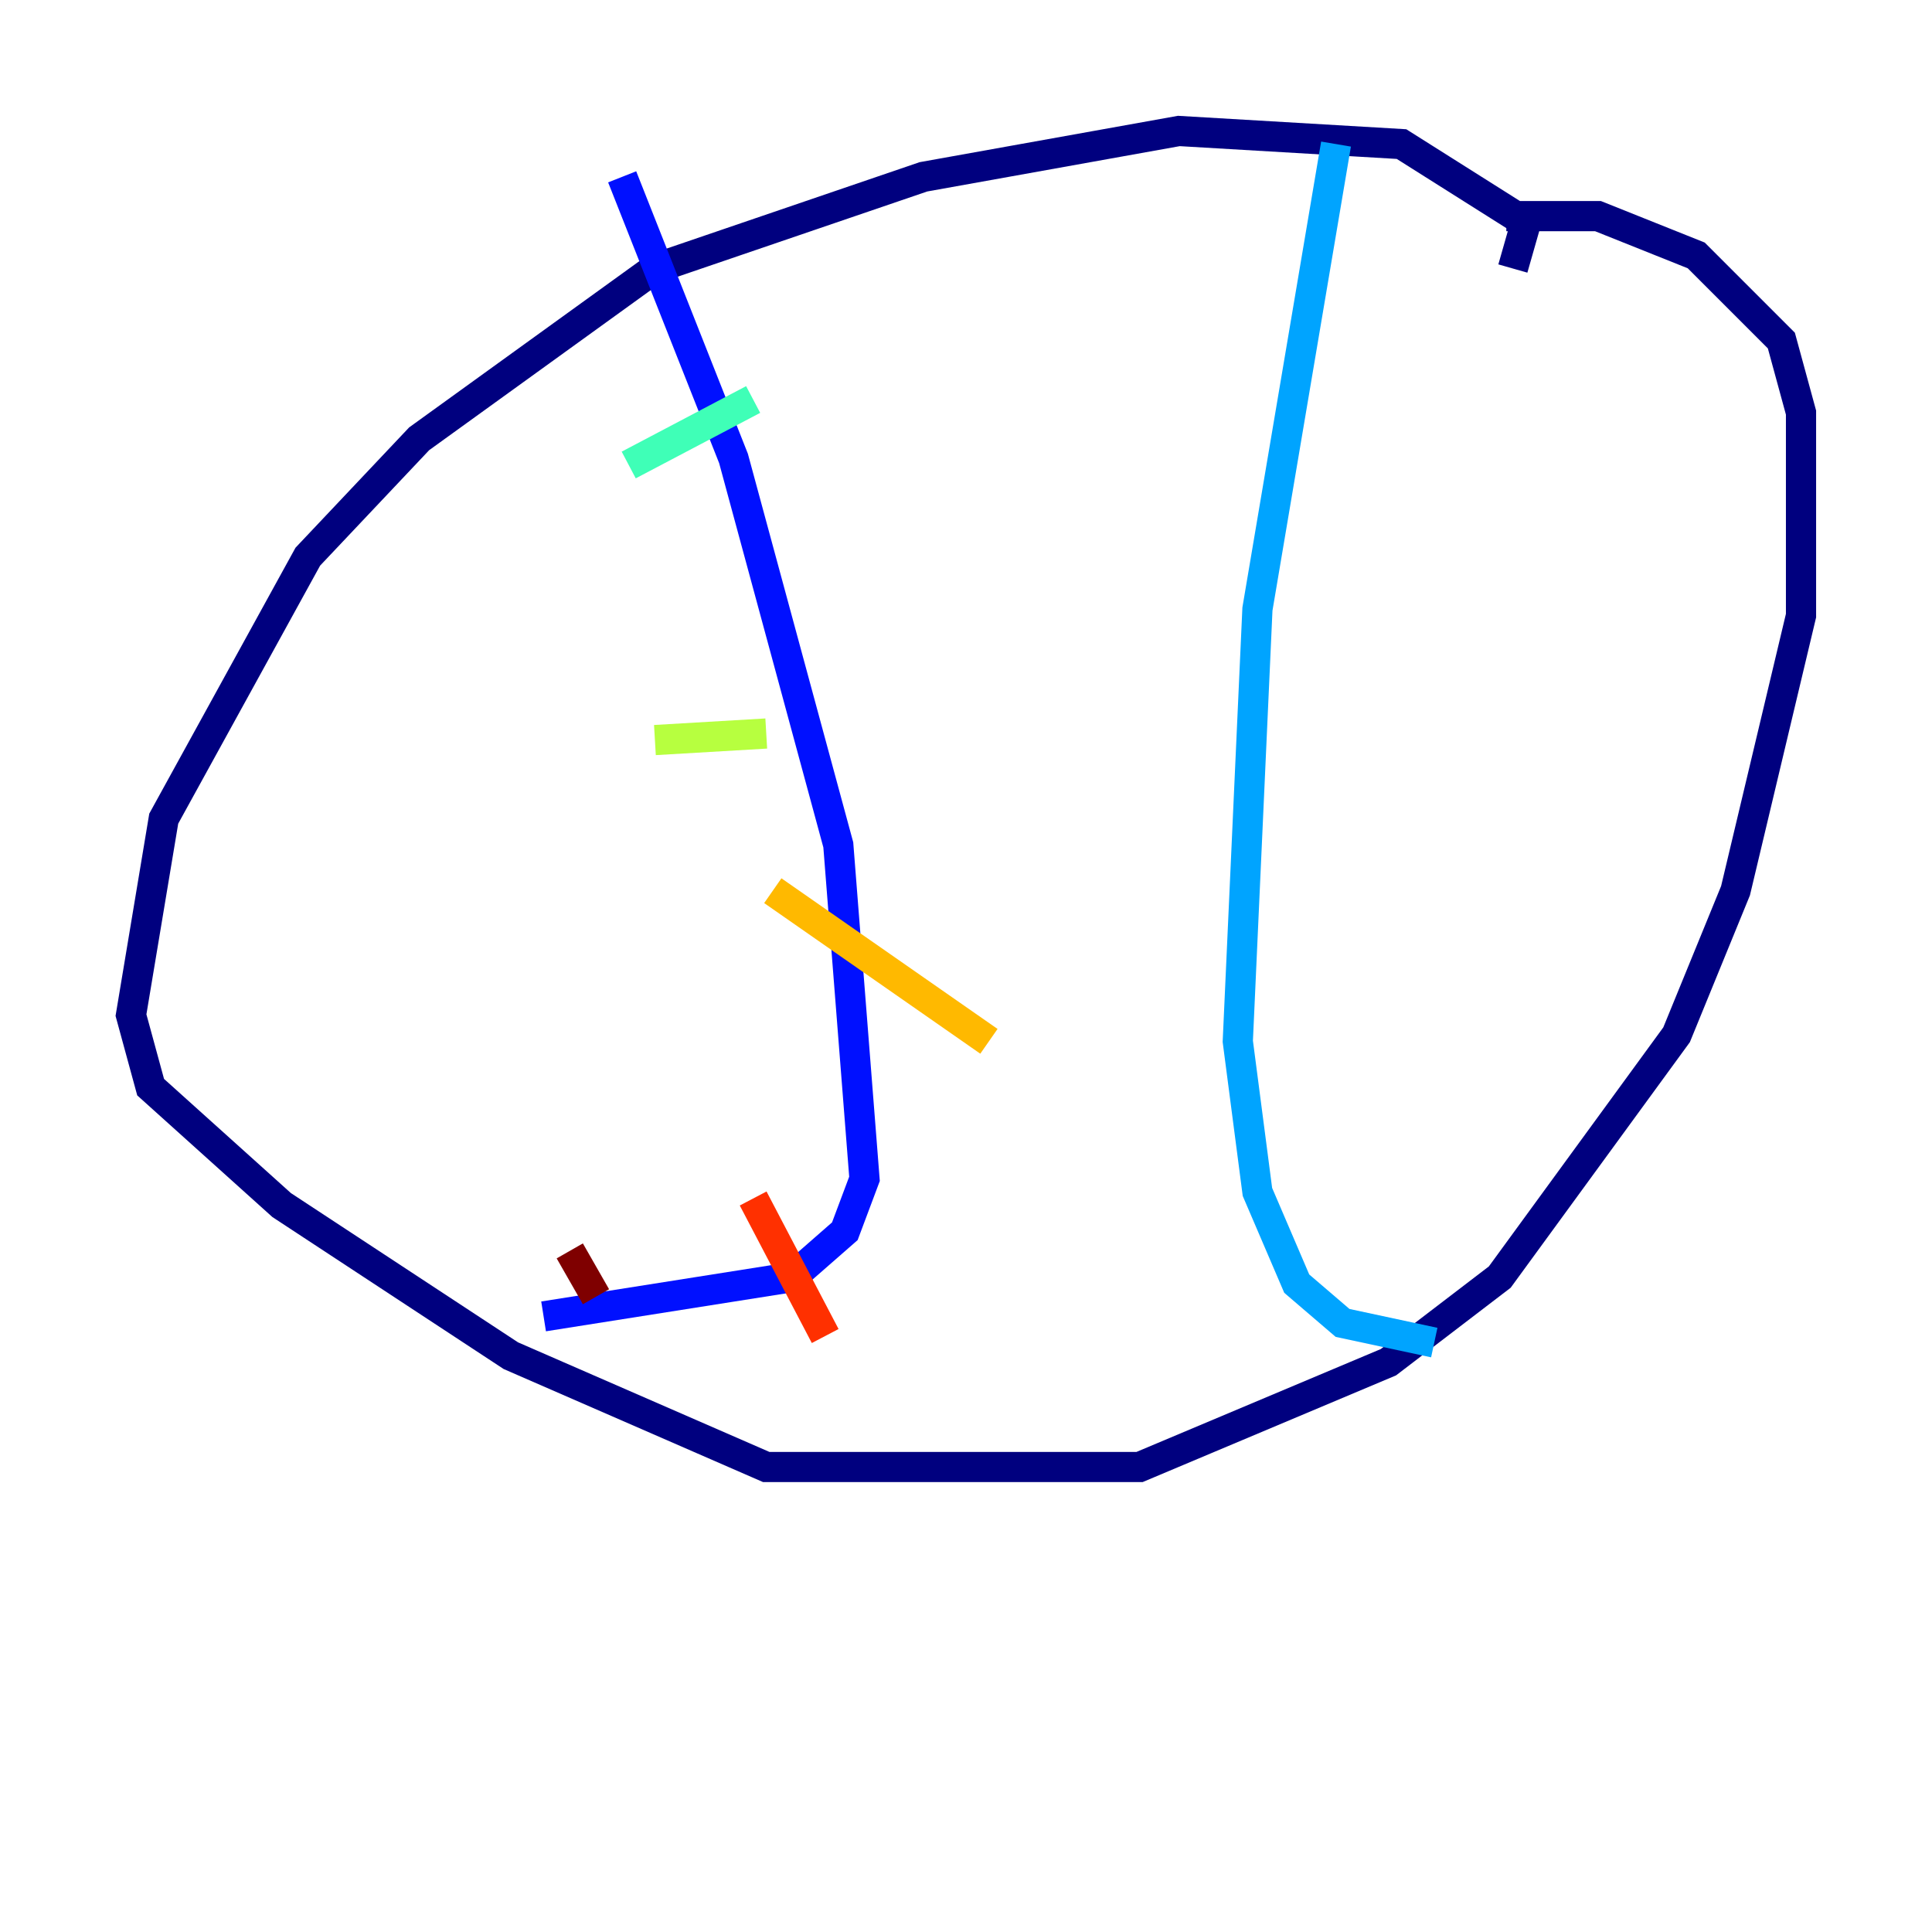 <?xml version="1.0" encoding="utf-8" ?>
<svg baseProfile="tiny" height="128" version="1.2" viewBox="0,0,128,128" width="128" xmlns="http://www.w3.org/2000/svg" xmlns:ev="http://www.w3.org/2001/xml-events" xmlns:xlink="http://www.w3.org/1999/xlink"><defs /><polyline fill="none" points="100.231,17.79 101.098,14.752 92.854,9.546 78.102,8.678 61.18,11.715 43.39,17.79 27.77,29.071 20.393,36.881 10.848,54.237 8.678,67.254 9.98,72.027 18.658,79.837 33.844,89.817 50.766,97.193 75.498,97.193 91.986,90.251 99.363,84.61 111.078,68.556 114.983,59.01 119.322,40.786 119.322,27.336 118.02,22.563 112.38,16.922 105.871,14.319 99.797,14.319" stroke="#00007f" stroke-width="2" /><polyline fill="none" points="41.22,11.715 48.597,30.373 55.539,55.973 57.275,78.102 55.973,81.573 52.502,84.61 36.014,87.214" stroke="#0010ff" stroke-width="2" /><polyline fill="none" points="88.515,9.546 83.308,40.352 82.007,68.99 83.308,78.969 85.912,85.044 88.949,87.647 95.024,88.949" stroke="#00a4ff" stroke-width="2" /><polyline fill="none" points="41.654,30.807 49.898,26.468" stroke="#3fffb7" stroke-width="2" /><polyline fill="none" points="43.39,49.031 50.766,48.597" stroke="#b7ff3f" stroke-width="2" /><polyline fill="none" points="51.2,59.01 65.519,68.99" stroke="#ffb900" stroke-width="2" /><polyline fill="none" points="49.898,79.403 54.671,88.515" stroke="#ff3000" stroke-width="2" /><polyline fill="none" points="37.749,82.875 39.485,85.912" stroke="#7f0000" stroke-width="2" /></svg>